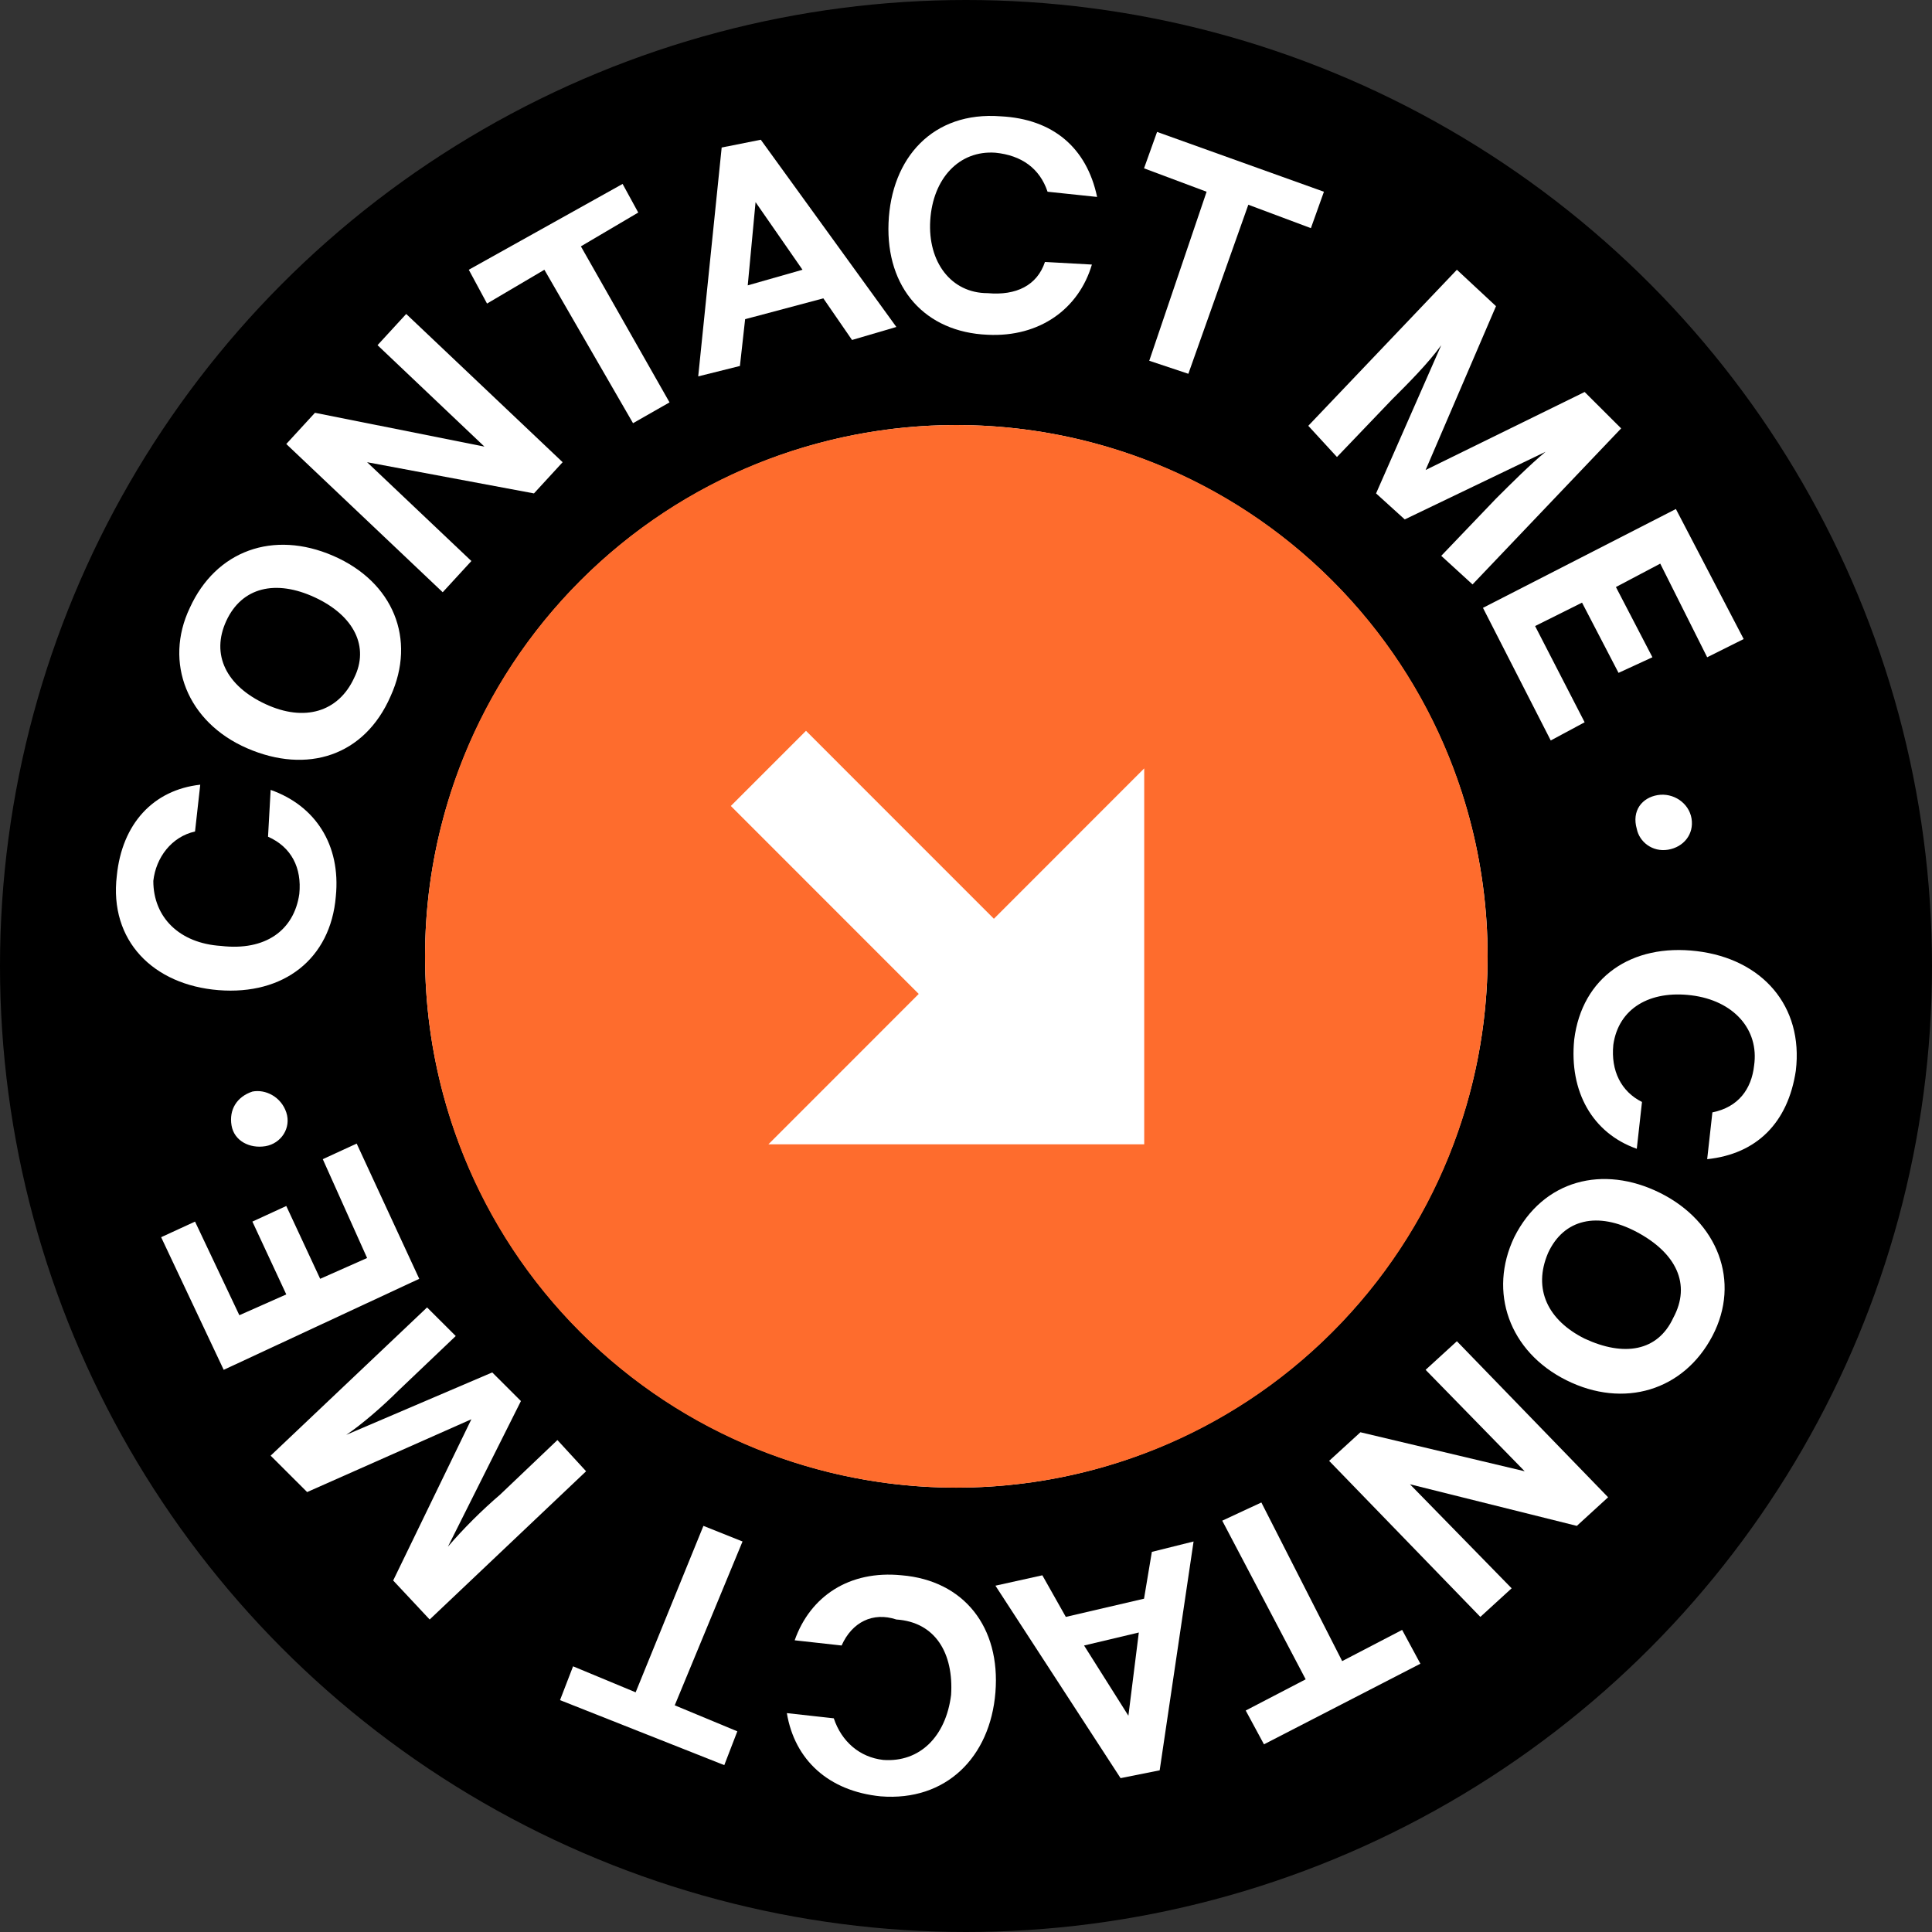 <svg width="168" height="168" viewBox="0 0 168 168" fill="none" xmlns="http://www.w3.org/2000/svg">
<rect x="0" y="0" width="168" height="168" fill="#333333" stroke="none"/>
<g id="Stamp">
<circle id="Stamp_bg" cx="84" cy="84" r="84" fill="black"/>
<g id="Letter__Stamp">
<path d="M23.307 72.757L23.534 68.686C27.388 70.043 29.655 73.435 29.201 77.958C28.748 83.385 24.667 86.551 18.999 86.099C13.332 85.647 9.478 81.802 10.158 76.149C10.611 71.626 13.332 68.686 17.413 68.234L16.959 72.304C14.919 72.757 13.558 74.566 13.332 76.601C13.332 79.767 15.599 82.028 19.226 82.255C23.08 82.707 25.574 80.898 26.027 77.732C26.254 75.47 25.347 73.661 23.307 72.757Z" fill="white"/>
<path d="M21.493 65.068C16.279 62.806 14.239 57.605 16.506 52.856C18.773 47.88 23.76 46.071 28.975 48.333C34.189 50.594 36.229 55.569 33.962 60.545C31.695 65.746 26.707 67.329 21.493 65.068ZM27.388 51.951C23.987 50.368 21.04 51.047 19.68 53.986C18.319 56.926 19.68 59.64 23.08 61.223C26.481 62.806 29.428 61.901 30.788 58.962C32.148 56.248 30.788 53.534 27.388 51.951Z" fill="white"/>
<path d="M24.894 38.609L27.388 35.895L42.124 38.835L32.829 30.015L35.322 27.301L48.925 40.192L46.431 42.905L31.922 40.192L40.99 48.785L38.496 51.499L24.894 38.609Z" fill="white"/>
<path d="M58.22 34.99L55.046 36.799L47.338 23.457L42.35 26.397L40.764 23.457L54.139 15.994L55.499 18.482L50.512 21.422L58.22 34.99Z" fill="white"/>
<path d="M71.596 25.944L64.794 27.754L64.341 31.824L60.714 32.729L62.754 12.828L66.155 12.15L77.944 28.432L74.089 29.563L71.596 25.944ZM69.782 23.457L65.701 17.577L65.021 24.814L69.782 23.457Z" fill="white"/>
<path d="M90.866 22.779L94.947 23.005C93.813 26.849 90.413 29.337 85.879 29.11C80.438 28.884 77.037 25.04 77.264 19.386C77.49 13.733 81.118 9.662 87.012 10.114C91.546 10.341 94.493 12.828 95.4 17.125L91.093 16.672C90.413 14.637 88.826 13.507 86.559 13.28C83.385 13.054 81.118 15.542 80.891 19.16C80.664 22.779 82.705 25.492 85.879 25.492C88.372 25.718 90.186 24.814 90.866 22.779Z" fill="white"/>
<path d="M103.335 32.503L99.935 31.372L104.922 16.673L99.481 14.637L100.615 11.471L115.124 16.673L113.991 19.839L108.55 17.803L103.335 32.503Z" fill="white"/>
<path d="M137.795 34.086L140.969 37.252L128.046 50.82L125.326 48.333L130.087 43.358C131.447 42.001 133.034 40.418 134.394 39.287L122.152 45.167L119.658 42.905L125.326 30.015C124.192 31.598 122.379 33.407 121.018 34.764L116.257 39.739L113.764 37.026L126.686 23.457L130.087 26.623L123.966 40.87L137.795 34.086Z" fill="white"/>
<path d="M137.795 62.806L134.847 64.389L128.953 52.856L145.729 44.262L151.624 55.569L148.45 57.153L144.369 49.011L140.515 51.047L143.689 57.153L140.742 58.509L137.568 52.404L133.487 54.439L137.795 62.806Z" fill="white"/>
<path d="M144.143 69.138C145.503 68.912 146.863 69.817 147.09 71.174C147.316 72.53 146.41 73.661 145.049 73.887C143.689 74.113 142.556 73.209 142.329 72.078C141.875 70.495 142.782 69.364 144.143 69.138Z" fill="white"/>
<path d="M142.782 95.823L142.329 99.894C138.475 98.537 136.435 94.919 136.888 90.396C137.568 84.968 141.876 82.028 147.543 82.707C153.211 83.385 156.838 87.456 156.158 93.109C155.478 97.632 152.758 100.346 148.45 100.798L148.904 96.728C151.171 96.276 152.304 94.692 152.531 92.657C152.984 89.491 150.717 87.004 147.09 86.551C143.463 86.099 140.742 87.682 140.289 90.848C140.062 93.109 140.969 94.919 142.782 95.823Z" fill="white"/>
<path d="M144.369 103.738C149.357 106.226 151.397 111.427 148.903 116.176C146.41 120.925 141.195 122.508 136.208 120.021C131.22 117.533 129.406 112.332 131.673 107.583C134.167 102.608 139.382 101.251 144.369 103.738ZM137.795 116.403C141.195 117.986 144.142 117.533 145.503 114.593C147.09 111.653 145.729 108.94 142.329 107.131C138.928 105.321 135.981 106 134.621 108.94C133.26 112.106 134.621 114.82 137.795 116.403Z" fill="white"/>
<path d="M139.835 130.197L137.115 132.685L122.605 129.067L131.447 138.113L128.726 140.6L115.577 127.031L118.298 124.544L132.581 127.936L123.966 119.116L126.686 116.629L139.835 130.197Z" fill="white"/>
<path d="M106.282 132.233L109.683 130.65L116.711 144.444L121.925 141.731L123.512 144.671L109.91 151.681L108.323 148.741L113.537 146.028L106.282 132.233Z" fill="white"/>
<path d="M92.68 140.6L99.481 139.017L100.161 134.946L103.789 134.042L100.841 153.942L97.441 154.621L86.559 137.886L90.639 136.982L92.68 140.6ZM94.267 143.087L98.121 149.193L99.028 141.957L94.267 143.087Z" fill="white"/>
<path d="M73.183 143.087L69.102 142.635C70.462 138.791 73.863 136.529 78.397 136.981C83.838 137.434 87.012 141.504 86.559 147.158C86.105 152.812 82.251 156.656 76.583 156.204C72.049 155.752 69.102 153.038 68.422 148.967L72.503 149.419C73.183 151.455 74.77 152.812 76.81 153.038C79.984 153.264 82.251 151.002 82.704 147.384C82.931 143.766 81.344 141.052 77.944 140.826C75.903 140.148 74.09 141.052 73.183 143.087Z" fill="white"/>
<path d="M61.167 132.685L64.568 134.042L58.673 148.289L64.115 150.55L62.981 153.49L48.698 147.837L49.832 144.897L55.273 147.158L61.167 132.685Z" fill="white"/>
<path d="M26.707 129.745L23.534 126.579L37.136 113.689L39.63 116.176L34.642 120.925C33.282 122.282 31.468 123.865 30.108 124.77L42.804 119.342L45.298 121.83L38.95 134.494C40.31 132.911 41.897 131.328 43.484 129.971L48.471 125.222L50.965 127.936L37.363 140.826L34.189 137.434L40.99 123.413L26.707 129.745Z" fill="white"/>
<path d="M28.068 100.798L31.015 99.441L36.456 111.201L19.453 119.116L14.012 107.583L16.959 106.226L20.813 114.367L24.894 112.558L21.947 106.226L24.894 104.869L27.841 111.201L31.922 109.392L28.068 100.798Z" fill="white"/>
<path d="M23.08 99.668C21.72 99.894 20.359 99.216 20.133 97.859C19.906 96.502 20.586 95.371 21.946 94.919C23.08 94.693 24.44 95.371 24.894 96.728C25.347 98.085 24.44 99.442 23.08 99.668Z" fill="white"/>
</g>
<g id="Arrow_box">
<circle id="Arrow_bg" cx="83.16" cy="83.16" r="46.2" fill="white"/>
<path id="Arrow_Vector" d="M50.473 50.477C32.455 68.499 32.455 97.828 50.473 115.85C68.496 133.868 97.82 133.868 115.847 115.85C133.864 97.828 133.864 68.499 115.847 50.477C97.82 32.454 68.496 32.454 50.473 50.477V50.477ZM99.497 99.506H66.818L79.89 86.429L63.55 70.085L70.086 63.549L86.425 79.893L99.497 66.817V99.506V99.506Z" fill="#FE6C2D"/>
</g>
</g>
</svg>
